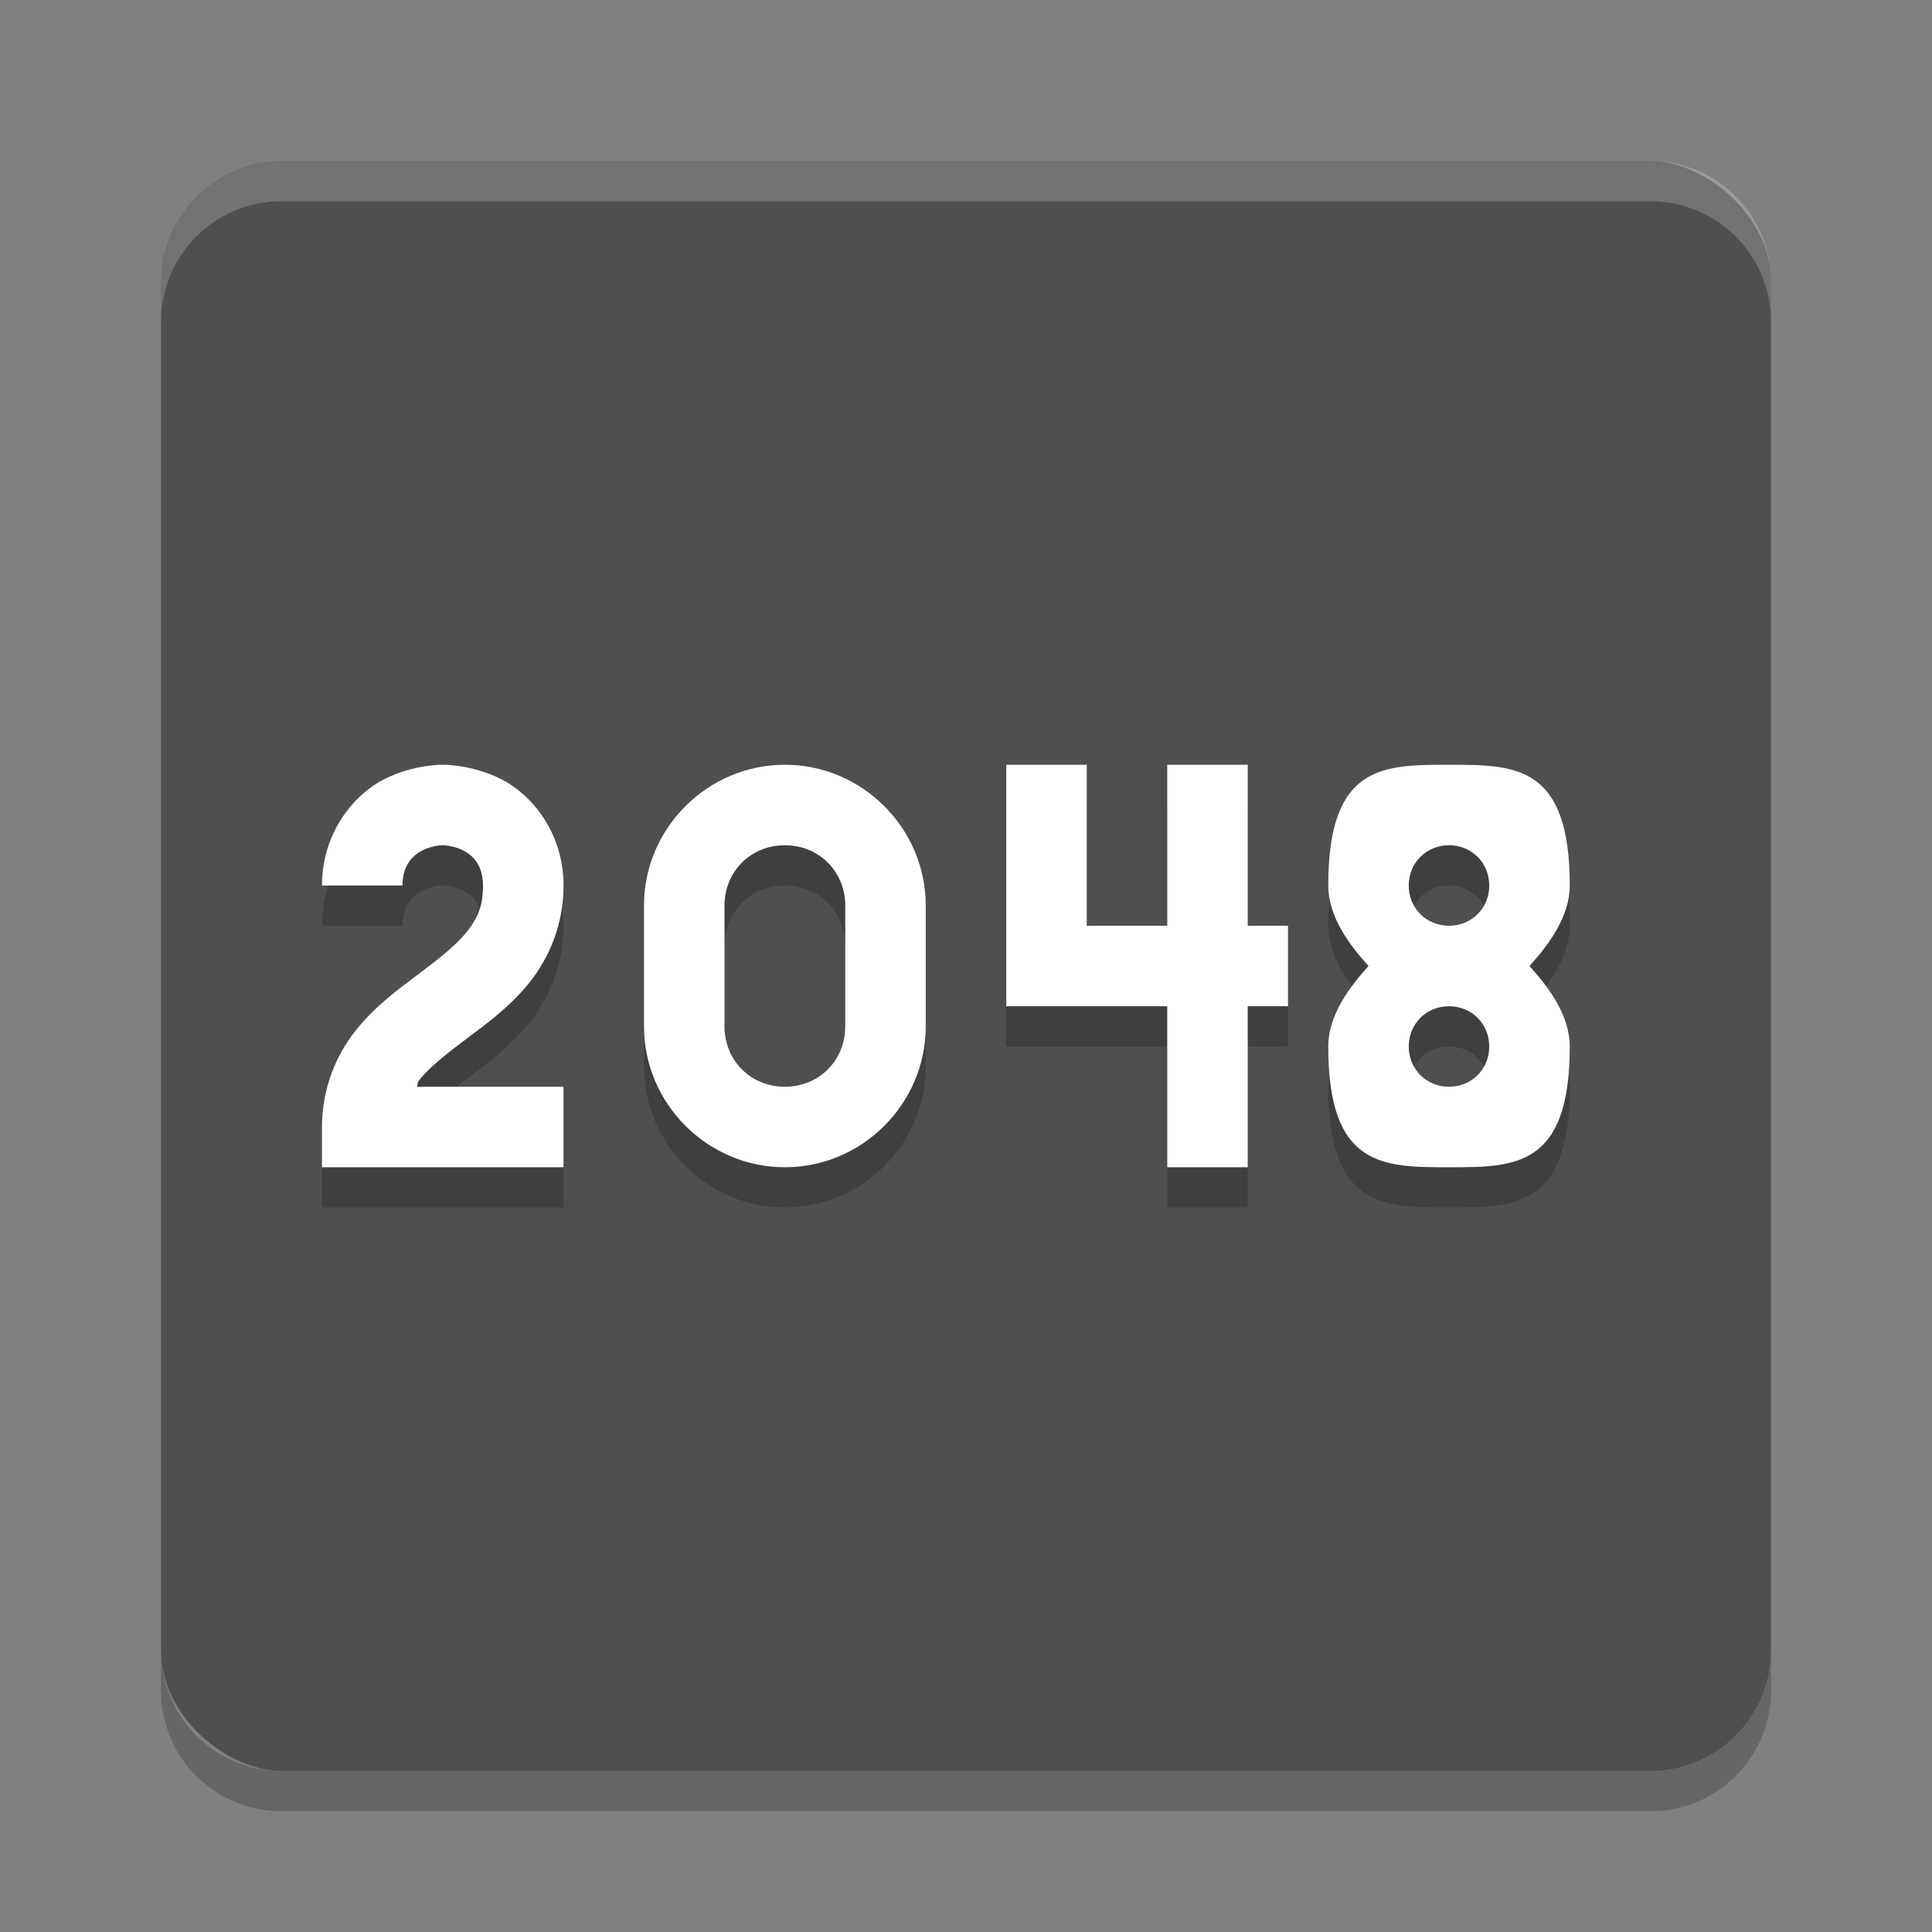 <svg xmlns="http://www.w3.org/2000/svg" width="48" height="48" version="1.1" viewBox="0 0 48 48">
 <rect x="0" y="0" width="48" height="48" fill="#808080" stroke="none"/>
 <rect style="fill:#4f4f4f" width="40" height="40" x="-44" y="-44" rx="3" ry="3" transform="matrix(0,-1,-1,0,0,0)"/>
 <path style="opacity:0.2;fill:#ffffff" d="M 7,4 C 5.338,4 4,5.338 4,7 L 4,8 C 4,6.338 5.338,5 7,5 l 34,0 c 1.662,0 3,1.338 3,3 L 44,7 C 44,5.338 42.662,4 41,4 L 7,4 Z"/>
 <path style="opacity:0.2" d="m 4,41 0,1 c 0,1.662 1.338,3 3,3 l 34,0 c 1.662,0 3,-1.338 3,-3 l 0,-1 c 0,1.662 -1.338,3 -3,3 L 7,44 C 5.338,44 4,42.662 4,41 Z"/>
 <path style="opacity:0.2" d="m 36,20 c -1.645,0 -3,0 -3,3 0,0.769 0.517,1.467 1,2 -0.483,0.533 -1,1.231 -1,2 0,3 1.355,3 3,3 1.645,0 3,0 3,-3 0,-0.769 -0.517,-1.467 -1,-2 0.483,-0.533 1,-1.231 1,-2 0,-3 -1.355,-3 -3,-3 z m 0,2 c 0.564,0 1,0.436 1,1 0,0.564 -0.436,1 -1,1 -0.564,0 -1,-0.436 -1,-1 0,-0.564 0.436,-1 1,-1 z m 0,4 c 0.564,0 1,0.436 1,1 0,0.564 -0.436,1 -1,1 -0.564,0 -1,-0.436 -1,-1 0,-0.564 0.436,-1 1,-1 z"/>
 <path style="fill:#ffffff" d="m 36,19 c -1.645,0 -3,0 -3,3 0,0.769 0.517,1.467 1,2 -0.483,0.533 -1,1.231 -1,2 0,3 1.355,3 3,3 1.645,0 3,0 3,-3 0,-0.769 -0.517,-1.467 -1,-2 0.483,-0.533 1,-1.231 1,-2 0,-3 -1.355,-3 -3,-3 z m 0,2 c 0.564,0 1,0.436 1,1 0,0.564 -0.436,1 -1,1 -0.564,0 -1,-0.436 -1,-1 0,-0.564 0.436,-1 1,-1 z m 0,4 c 0.564,0 1,0.436 1,1 0,0.564 -0.436,1 -1,1 -0.564,0 -1,-0.436 -1,-1 0,-0.564 0.436,-1 1,-1 z"/>
 <path style="opacity:0.2;fill-rule:evenodd" d="m 27,20 0,4 2,0 0,-4 2,0 0,4 1,0 0,2 -1,0 0,4 -2,0 0,-4 -4,0 0,-6 2,0 0,0"/>
 <path style="fill:#ffffff;fill-rule:evenodd" d="m 27,19 0,4 2,0 0,-4 2,0 0,4 1,0 0,2 -1,0 0,4 -2,0 0,-4 -4,0 0,-6 2,0 0,0"/>
 <path style="opacity:0.2;fill-rule:evenodd" d="M 11,20 C 11,20 10.291,19.986 9.553,20.355 8.814,20.725 8,21.667 8,23 l 2,0 c 0,-1 1,-1 1,-1 0,0 1,0 1,1 0,0.528 -0.14,0.823 -0.406,1.156 -0.267,0.333 -0.693,0.668 -1.193,1.043 -0.5,0.375 -1.073,0.79 -1.557,1.395 C 8.36,27.198 8,28.028 8,29 l 0,1 6,0 0,-2 -3.648,0 c 0.031,-0.044 0.019,-0.111 0.055,-0.156 0.267,-0.333 0.693,-0.668 1.193,-1.043 0.5,-0.375 1.073,-0.79 1.557,-1.395 0.483,-0.604 0.844,-1.434 0.844,-2.406 0,-1.333 -0.814,-2.275 -1.553,-2.644 C 11.709,19.986 11,20 11,20 Z"/>
 <path style="fill:#ffffff;fill-rule:evenodd" d="m 11,19 c 0,0 -0.709,-0.014 -1.447,0.355 C 8.814,19.725 8,20.667 8,22 l 2,0 c 0,-1 1,-1 1,-1 0,0 1,0 1,1 0,0.528 -0.14,0.823 -0.406,1.156 -0.267,0.333 -0.693,0.668 -1.193,1.043 -0.5,0.375 -1.073,0.79 -1.557,1.395 C 8.36,26.198 8,27.028 8,28 l 0,1 6,0 0,-2 -3.648,0 c 0.031,-0.044 0.019,-0.111 0.055,-0.156 0.267,-0.333 0.693,-0.668 1.193,-1.043 0.5,-0.375 1.073,-0.79 1.557,-1.395 0.483,-0.604 0.844,-1.434 0.844,-2.406 0,-1.333 -0.814,-2.275 -1.553,-2.644 C 11.709,18.986 11,19 11,19 Z"/>
 <path style="opacity:0.2" d="m 19.5,20 c -1.922,0 -3.5,1.578 -3.5,3.5 l 0,3 c 0,1.922 1.578,3.5 3.5,3.5 1.922,0 3.5,-1.578 3.5,-3.5 l 0,-3 c 0,-1.922 -1.578,-3.5 -3.5,-3.5 z m 0,2 c 0.848,0 1.5,0.652 1.5,1.5 l 0,3 c 0,0.848 -0.652,1.5 -1.5,1.5 -0.848,0 -1.5,-0.652 -1.5,-1.5 l 0,-3 c 0,-0.848 0.652,-1.5 1.5,-1.5 z"/>
 <path style="fill:#ffffff" d="M 19.5,19 C 17.578,19 16,20.578 16,22.5 l 0,3 c 0,1.922 1.578,3.5 3.5,3.5 1.922,0 3.5,-1.578 3.5,-3.5 l 0,-3 C 23,20.578 21.422,19 19.5,19 Z m 0,2 c 0.848,0 1.5,0.652 1.5,1.5 l 0,3 C 21,26.348 20.348,27 19.5,27 18.652,27 18,26.348 18,25.5 l 0,-3 C 18,21.652 18.652,21 19.5,21 Z"/>
</svg>
